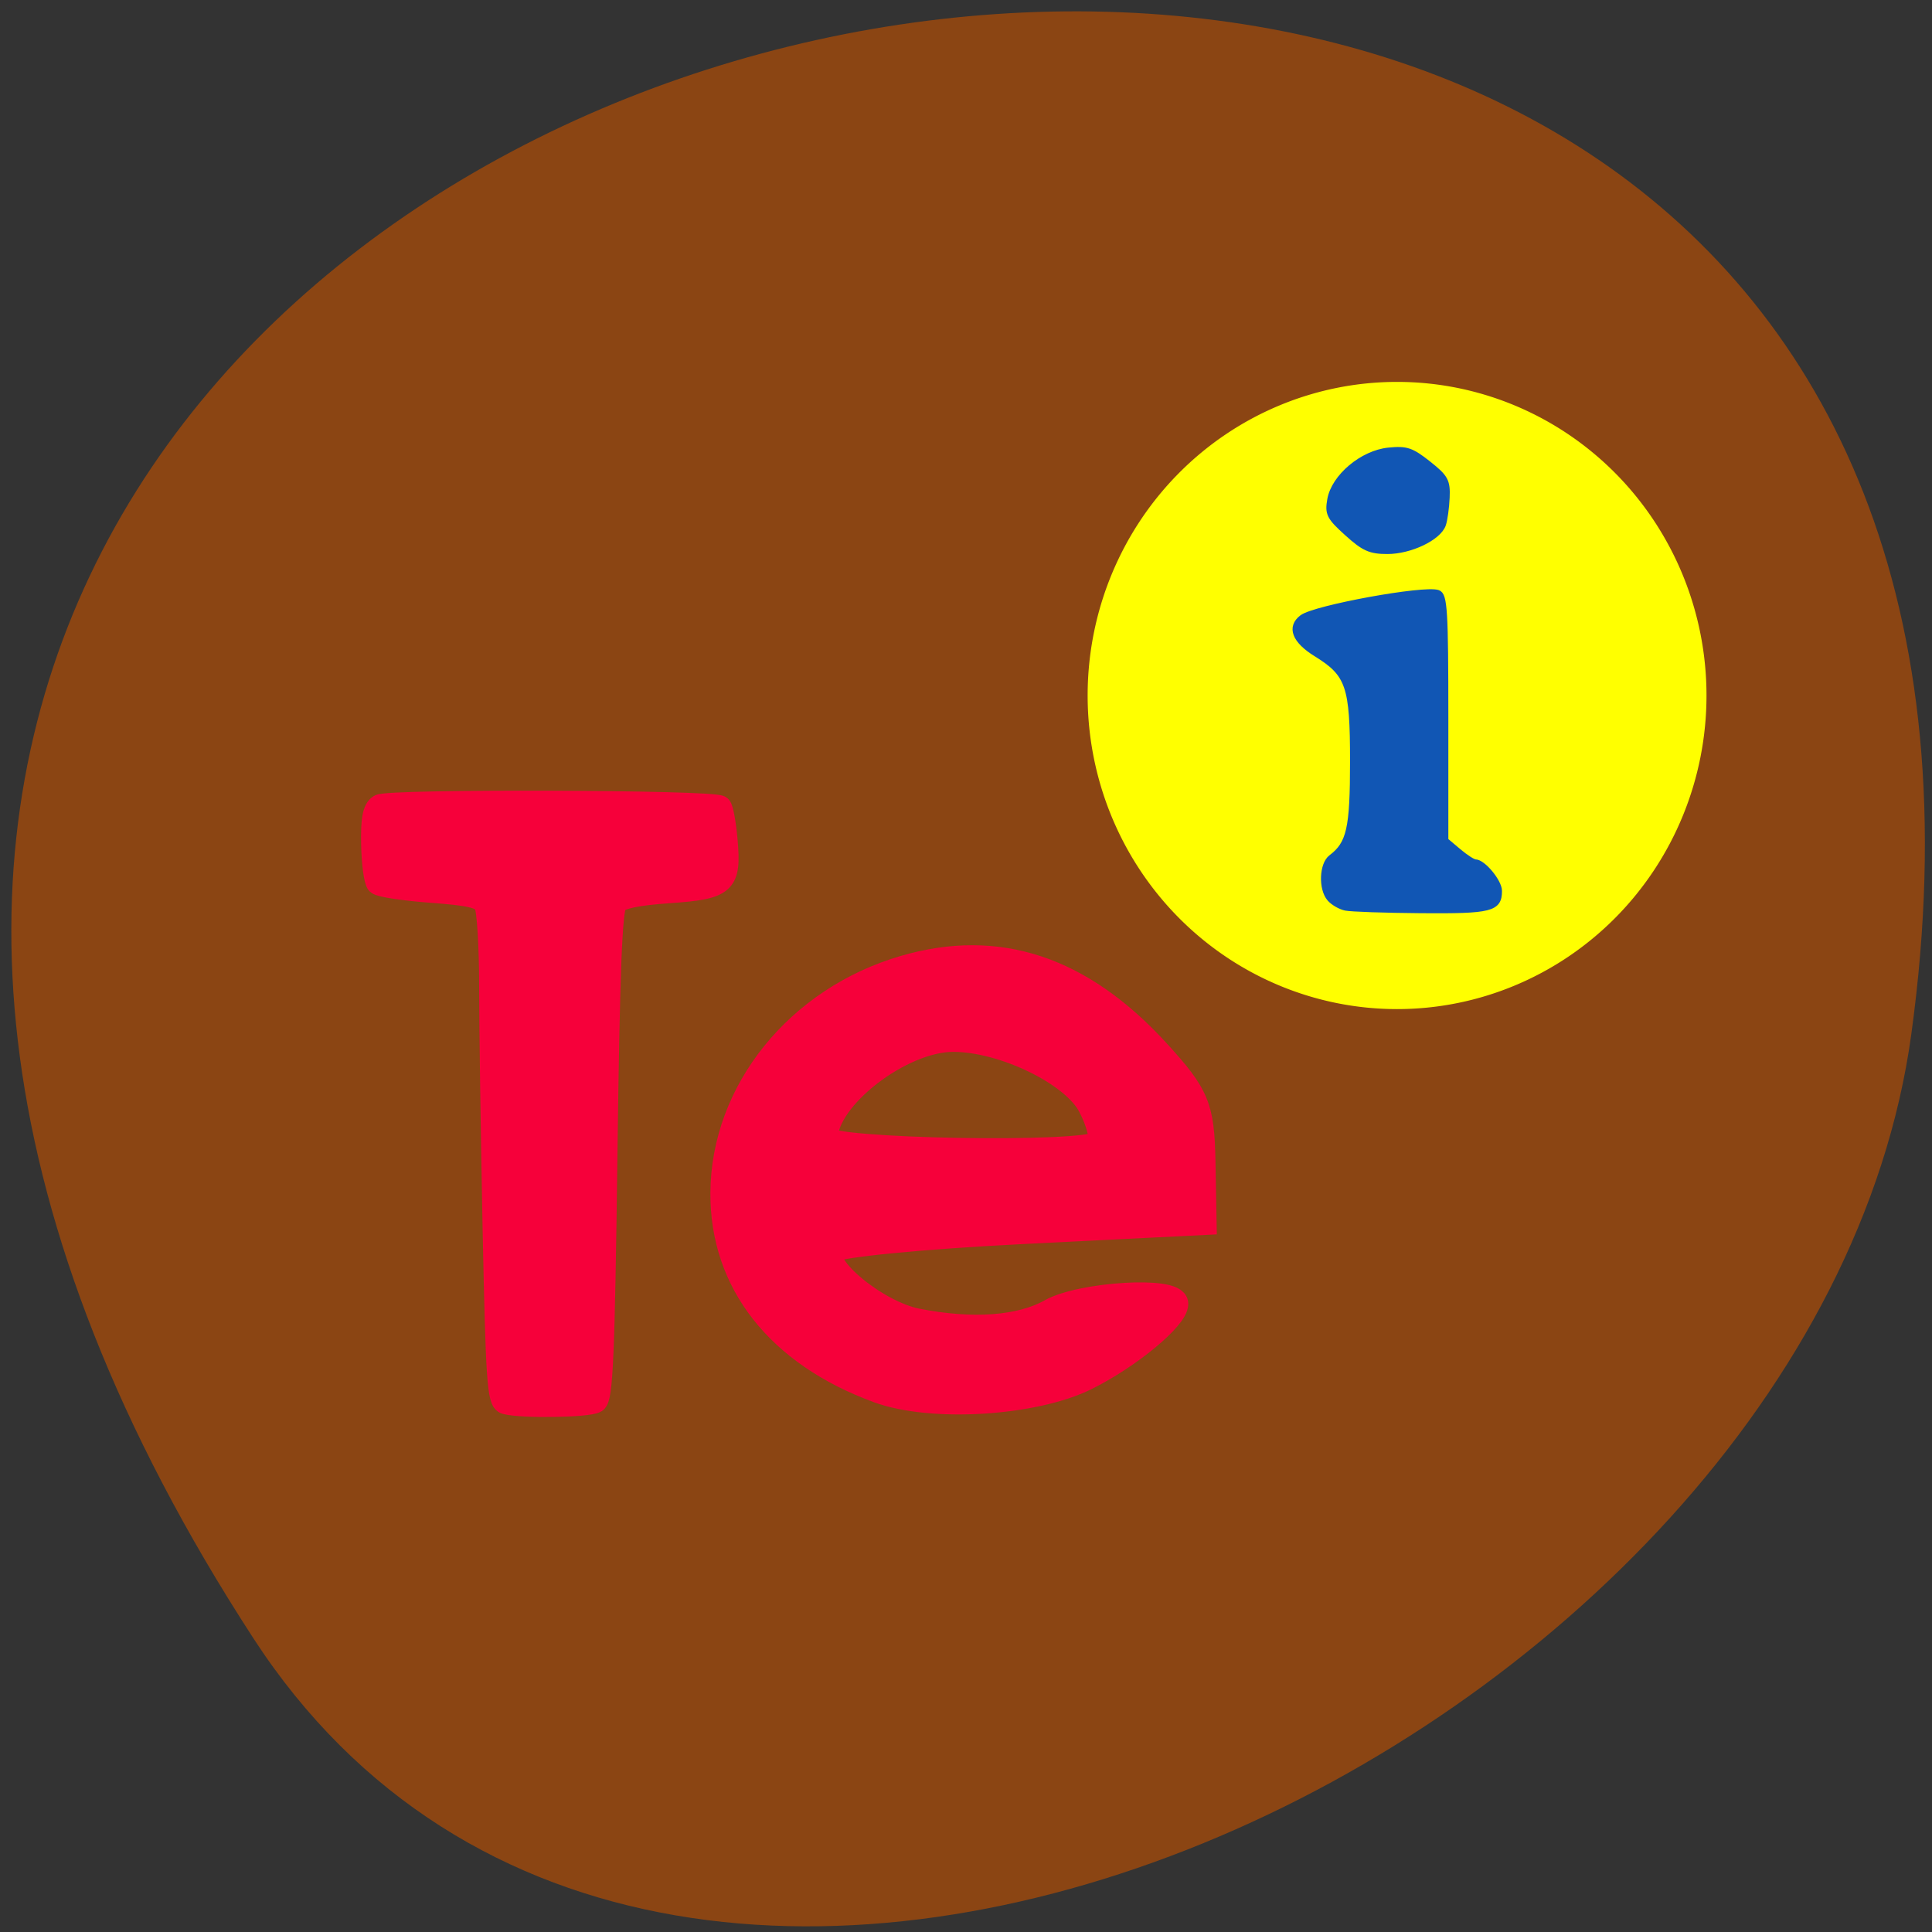 <svg xmlns="http://www.w3.org/2000/svg" viewBox="0 0 256 256"><rect x="0" y="0" width="256" height="256" fill="#333333" stroke="none"/><path d="m 33.567 217.07 c -145.13 -223.39 251.27 -309.84 219.69 -80.03 -12.877 93.73 -164.17 165.48 -219.69 80.03 z" fill="#8b4513" color="#000"/><g transform="matrix(0.816 0 0 0.796 16.219 27.991)"><path d="m 62.27 198.42 c -1.195 -0.323 -1.431 -3.867 -1.928 -28.926 -0.311 -15.707 -0.566 -33.953 -0.566 -40.546 0 -6.593 -0.369 -12.681 -0.82 -13.529 -0.656 -1.234 -2.407 -1.662 -8.783 -2.145 -4.38 -0.332 -8.295 -0.937 -8.702 -1.345 -0.406 -0.408 -0.792 -3.311 -0.857 -6.452 -0.087 -4.226 0.217 -5.931 1.167 -6.555 1.439 -0.945 54.33 -0.762 55.27 0.191 0.316 0.318 0.766 2.84 1 5.605 0.617 7.245 -0.178 7.978 -9.37 8.631 -5.103 0.362 -7.831 0.945 -8.56 1.83 -0.806 0.977 -1.197 11.31 -1.581 41.774 -0.422 33.394 -0.721 40.61 -1.714 41.24 -1.195 0.761 -11.957 0.928 -14.56 0.225 z" fill="#f6003a" stroke="#f6003a" stroke-width="3.696"/><path d="m 236.47 113.74 a 45.793 44.667 0 1 1 -91.59 0 45.793 44.667 0 1 1 91.59 0 z" transform="matrix(1.048 0 0 1.115 7.157 -46.21)" fill="#ff0" stroke="#ff0" stroke-width="4.3"/><path d="m 122.78 196.3 c -16.18 -6.073 -25.285 -17.952 -25.21 -32.872 0.085 -16.934 12.157 -32.3 29.427 -37.463 15.194 -4.541 28.642 0.04 41.06 13.985 6.404 7.191 7.183 9.121 7.347 18.211 l 0.183 10.167 l -29.387 1.504 c -16.16 0.827 -30.11 2.223 -31 3.102 -2.367 2.345 7.123 10.457 13.808 11.803 9.03 1.818 16.812 1.238 21.784 -1.623 4.925 -2.833 20.2 -3.776 20.2 -1.246 0 2.356 -7.578 8.782 -14.532 12.322 -8.455 4.305 -25.07 5.346 -33.684 2.11 z m 35.899 -41.14 c 0.633 -0.637 -0.024 -3.445 -1.46 -6.24 -2.795 -5.439 -14.162 -11.08 -22.317 -11.08 -8.539 0 -20.842 9.748 -20.842 16.513 0 2.128 42.542 2.901 44.619 0.811 z" fill="#f6003a" stroke="#f6003a" stroke-width="4.185"/><path d="m 198.62 115.96 c -0.871 -0.19 -2.029 -0.881 -2.573 -1.534 -1.383 -1.66 -1.235 -5.708 0.25 -6.859 2.96 -2.293 3.511 -4.808 3.511 -16.01 0 -12.542 -0.661 -14.519 -5.974 -17.88 -3.467 -2.193 -4.311 -4.456 -2.257 -6.05 2.059 -1.596 19.811 -4.919 22.03 -4.124 1.09 0.391 1.245 2.978 1.245 20.832 v 20.386 l 2.095 1.813 c 1.152 0.997 2.386 1.813 2.74 1.813 1.247 0 3.874 3.253 3.874 4.796 0 2.995 -1.338 3.339 -12.629 3.249 -5.901 -0.047 -11.442 -0.242 -12.313 -0.432 z m 0.267 -62.35 c -2.893 -2.674 -3.186 -3.267 -2.777 -5.621 0.661 -3.802 5.244 -7.749 9.507 -8.187 2.884 -0.296 3.689 -0.02 6.438 2.211 2.797 2.27 3.127 2.89 3.01 5.65 -0.073 1.705 -0.347 3.732 -0.61 4.503 -0.743 2.186 -5.321 4.434 -9.03 4.434 -2.798 0 -3.797 -0.457 -6.537 -2.989 z" fill="#1156b4" stroke="#1156b4" stroke-width="0.919"/></g></svg>